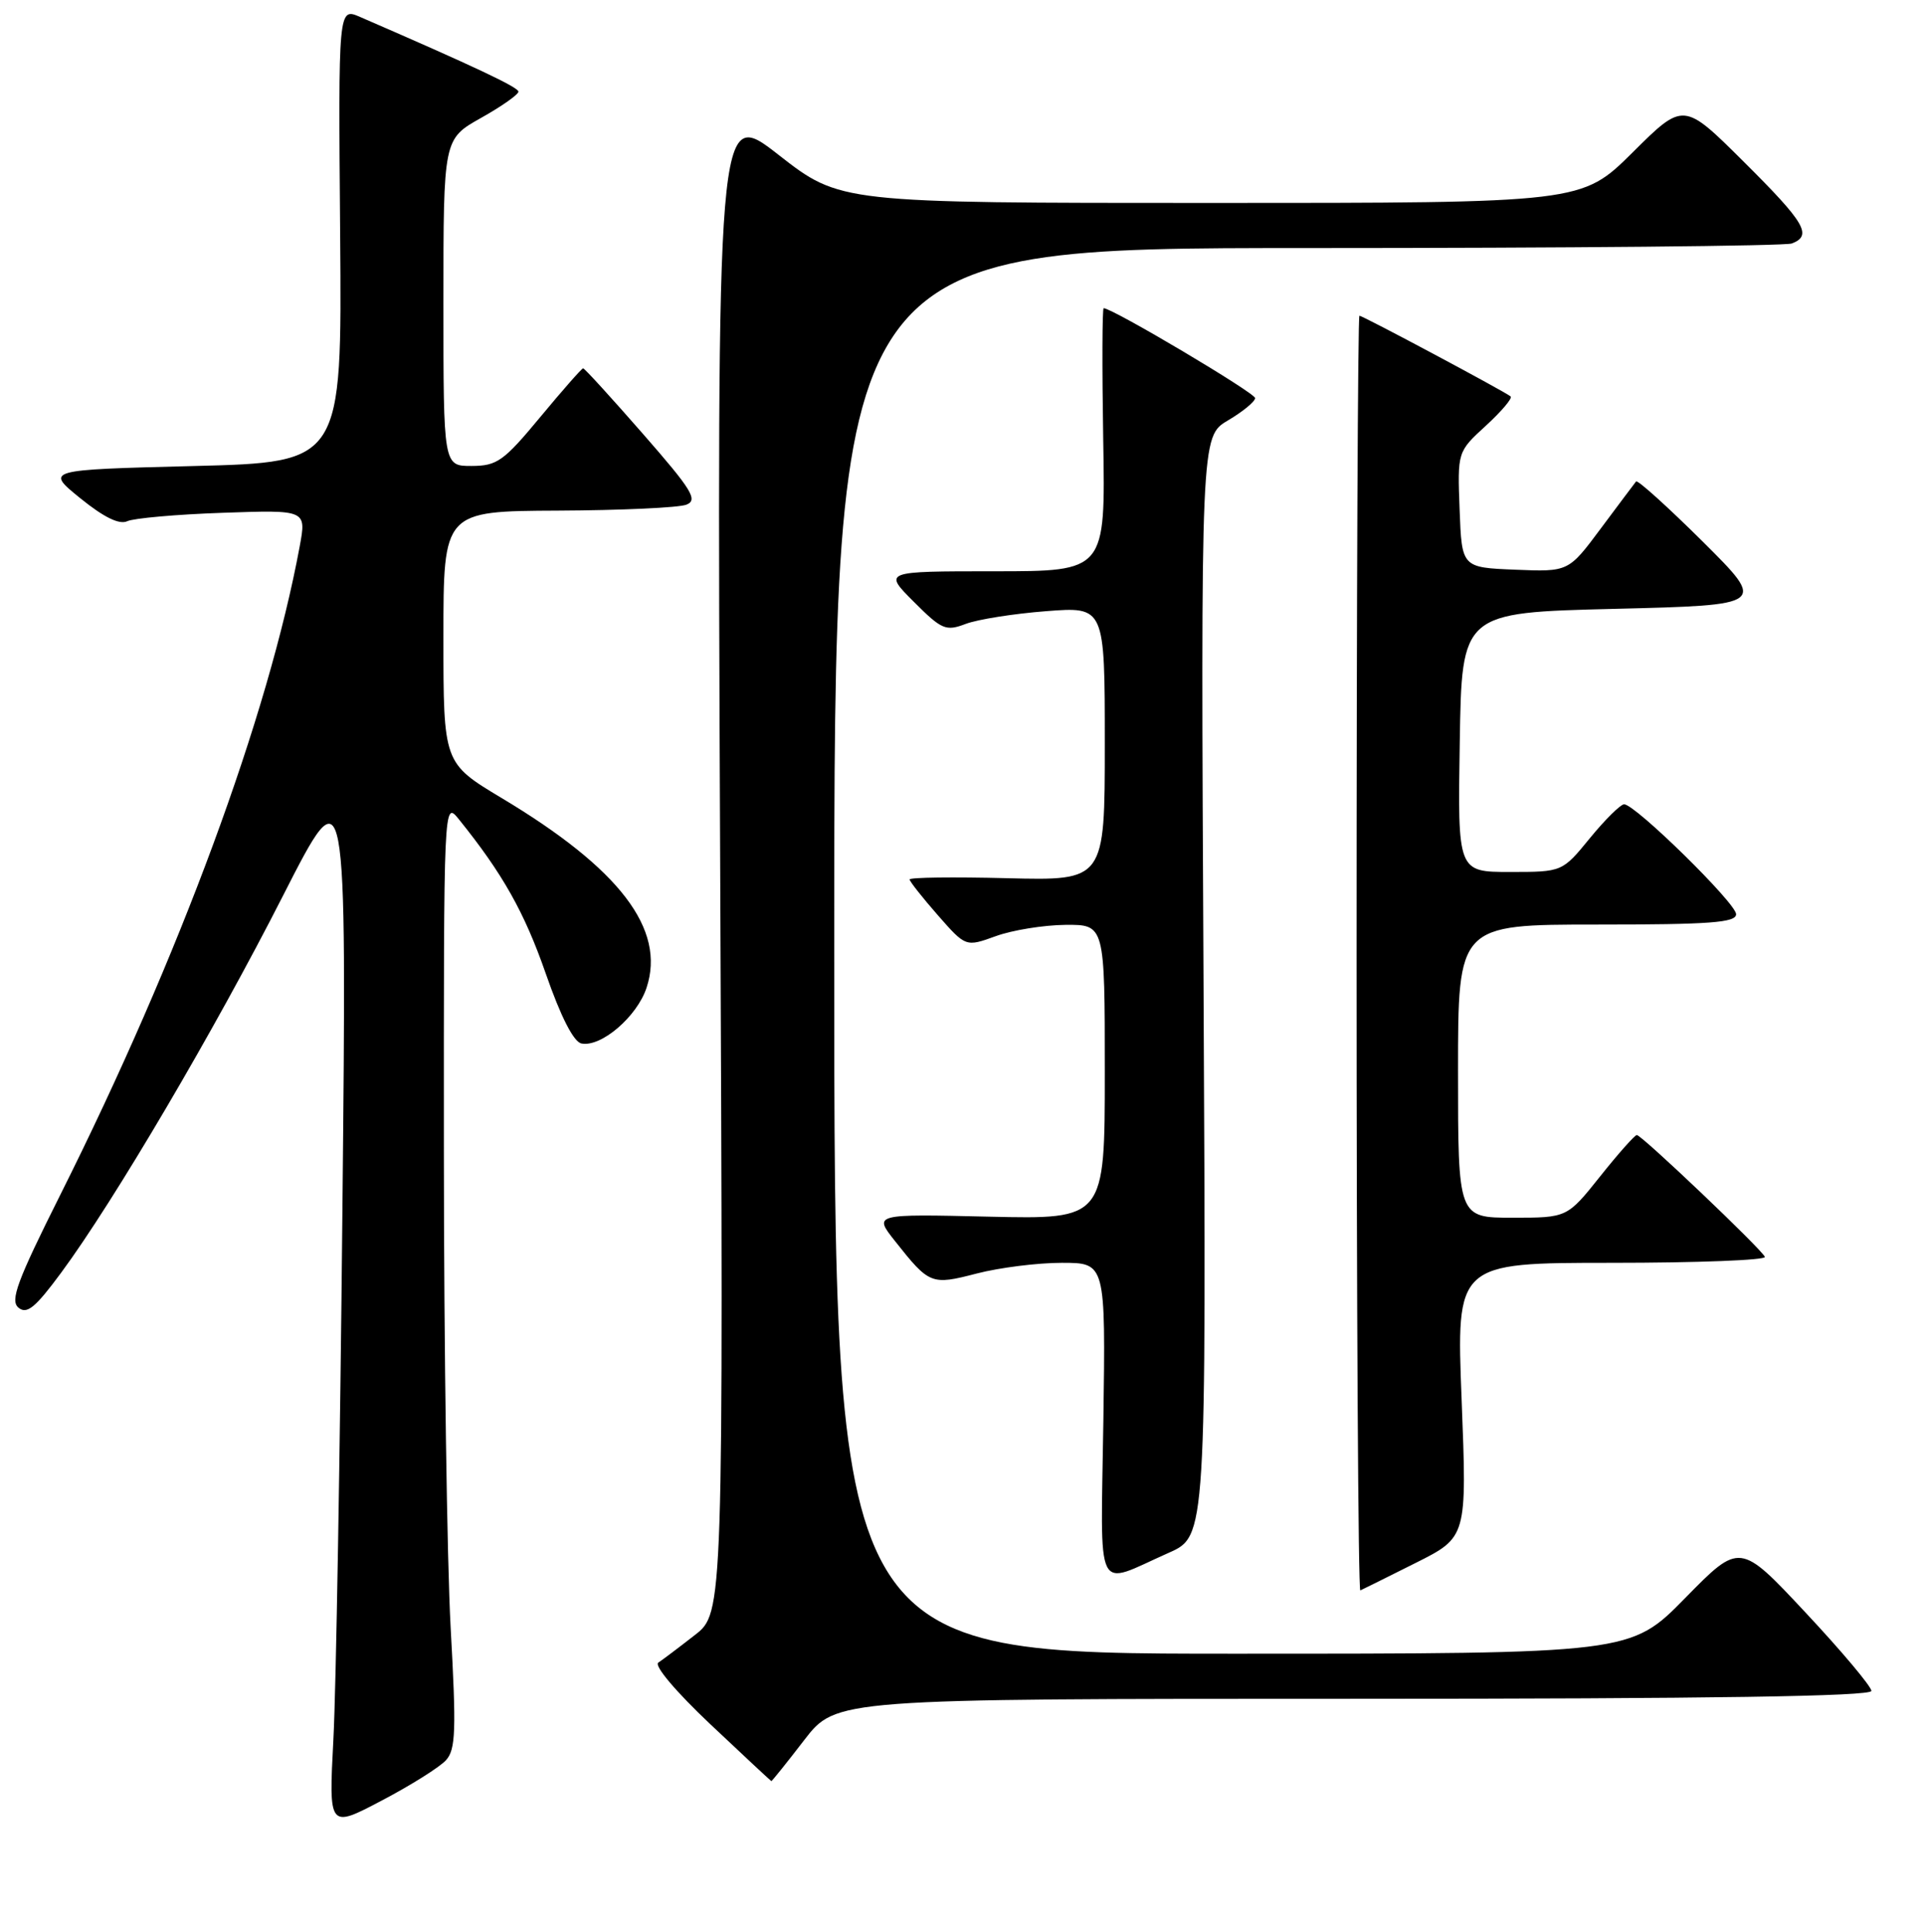 <?xml version="1.0" encoding="UTF-8" standalone="no"?>
<!DOCTYPE svg PUBLIC "-//W3C//DTD SVG 1.1//EN" "http://www.w3.org/Graphics/SVG/1.1/DTD/svg11.dtd" >
<svg xmlns="http://www.w3.org/2000/svg" xmlns:xlink="http://www.w3.org/1999/xlink" version="1.1" viewBox="0 0 256 257">
 <g >
 <path fill="currentColor"
d=" M 59.34 234.17 C 60.64 232.74 60.72 230.21 59.96 216.50 C 59.48 207.70 59.07 179.35 59.06 153.50 C 59.04 106.50 59.04 106.50 61.06 109.00 C 66.88 116.22 69.77 121.35 72.61 129.50 C 74.62 135.28 76.33 138.62 77.37 138.82 C 79.99 139.34 84.76 135.25 86.03 131.40 C 88.60 123.61 82.47 115.58 66.75 106.17 C 59.00 101.52 59.00 101.52 59.00 84.76 C 59.00 68.00 59.00 68.00 74.25 67.93 C 82.64 67.89 90.32 67.54 91.33 67.14 C 92.90 66.52 92.08 65.19 85.54 57.71 C 81.35 52.92 77.78 49.00 77.59 49.00 C 77.41 49.00 74.84 51.92 71.88 55.49 C 67.02 61.35 66.14 61.98 62.75 61.99 C 59.00 62.00 59.00 62.00 59.00 40.25 C 59.00 18.50 59.00 18.50 64.00 15.69 C 66.75 14.15 68.99 12.57 68.98 12.19 C 68.97 11.61 63.17 8.87 47.90 2.25 C 45.01 1.00 45.01 1.00 45.26 31.25 C 45.50 61.50 45.50 61.50 25.76 62.00 C 6.02 62.50 6.02 62.50 10.69 66.29 C 13.83 68.83 15.88 69.83 16.93 69.34 C 17.79 68.94 23.51 68.43 29.64 68.22 C 40.77 67.83 40.77 67.83 39.88 72.67 C 35.69 95.31 23.89 127.27 8.04 158.92 C 2.27 170.44 1.31 173.02 2.46 173.97 C 3.58 174.89 4.70 173.97 8.14 169.31 C 15.14 159.84 28.55 137.06 37.64 119.19 C 46.14 102.50 46.14 102.50 45.56 161.00 C 45.25 193.18 44.71 224.84 44.36 231.37 C 43.74 243.25 43.74 243.25 50.79 239.54 C 54.66 237.51 58.51 235.09 59.34 234.17 Z  M 107.00 231.50 C 111.24 226.00 111.24 226.00 180.12 226.00 C 227.70 226.00 249.00 225.67 249.00 224.95 C 249.00 224.37 245.06 219.68 240.25 214.54 C 231.50 205.18 231.50 205.18 224.23 212.59 C 216.96 220.00 216.96 220.00 163.98 220.00 C 111.00 220.00 111.00 220.00 111.00 126.50 C 111.00 33.00 111.00 33.00 173.92 33.00 C 208.52 33.00 237.55 32.73 238.42 32.39 C 241.18 31.33 240.19 29.64 232.00 21.50 C 224.00 13.55 224.00 13.55 217.23 20.28 C 210.45 27.00 210.45 27.00 161.12 27.00 C 111.79 27.00 111.79 27.00 103.59 20.60 C 95.39 14.20 95.39 14.20 95.82 114.38 C 96.26 214.57 96.26 214.57 92.44 217.53 C 90.34 219.17 88.16 220.81 87.59 221.19 C 87.00 221.59 89.97 225.10 94.53 229.40 C 98.91 233.53 102.56 236.93 102.63 236.95 C 102.70 236.98 104.67 234.53 107.00 231.50 Z  M 188.35 207.93 C 195.19 204.50 195.19 204.50 194.48 186.25 C 193.76 168.00 193.76 168.00 214.46 168.00 C 225.85 168.00 235.02 167.64 234.83 167.21 C 234.40 166.19 218.43 151.00 217.79 151.00 C 217.52 151.00 215.32 153.47 212.91 156.50 C 208.52 162.00 208.52 162.00 201.26 162.00 C 194.00 162.00 194.00 162.00 194.00 142.50 C 194.00 123.00 194.00 123.00 212.50 123.00 C 227.56 123.00 231.00 122.74 231.00 121.62 C 231.00 120.17 217.58 107.00 216.10 107.00 C 215.63 107.00 213.58 109.02 211.55 111.50 C 207.87 116.00 207.87 116.00 200.91 116.00 C 193.95 116.00 193.95 116.00 194.23 98.75 C 194.50 81.50 194.50 81.50 214.77 81.00 C 235.05 80.50 235.05 80.50 226.56 72.05 C 221.88 67.41 217.89 63.81 217.69 64.05 C 217.49 64.30 215.38 67.11 213.01 70.29 C 208.70 76.08 208.70 76.08 201.60 75.79 C 194.50 75.50 194.50 75.50 194.21 67.80 C 193.92 60.10 193.92 60.10 197.71 56.63 C 199.79 54.72 201.27 52.97 201.00 52.74 C 200.26 52.11 181.32 42.00 180.88 42.00 C 180.67 42.00 180.50 80.21 180.50 126.90 C 180.50 173.60 180.72 211.71 181.00 211.58 C 181.28 211.46 184.58 209.82 188.35 207.93 Z  M 155.50 206.58 C 160.50 204.37 160.50 204.37 160.14 131.22 C 159.77 58.07 159.77 58.07 163.39 55.93 C 165.37 54.76 167.00 53.42 167.00 52.96 C 167.00 52.27 148.02 41.00 146.85 41.00 C 146.66 41.00 146.63 48.87 146.79 58.50 C 147.09 76.00 147.09 76.00 132.31 76.00 C 117.53 76.00 117.53 76.00 121.58 80.05 C 125.31 83.78 125.84 84.01 128.50 83.00 C 130.08 82.40 134.89 81.64 139.18 81.31 C 147.00 80.70 147.00 80.70 147.00 98.93 C 147.00 117.16 147.00 117.16 134.00 116.83 C 126.85 116.65 121.01 116.72 121.03 117.00 C 121.05 117.28 122.73 119.41 124.78 121.75 C 128.50 125.99 128.50 125.99 132.50 124.54 C 134.70 123.74 138.86 123.07 141.75 123.04 C 147.00 123.00 147.00 123.00 147.00 142.61 C 147.00 162.21 147.00 162.21 131.61 161.86 C 116.23 161.50 116.23 161.50 119.08 165.10 C 123.67 170.90 123.91 170.99 129.97 169.42 C 132.98 168.64 138.06 168.00 141.27 168.00 C 147.11 168.00 147.11 168.00 146.81 188.99 C 146.46 212.87 145.54 211.00 155.50 206.58 Z "/>
</g>
</svg>